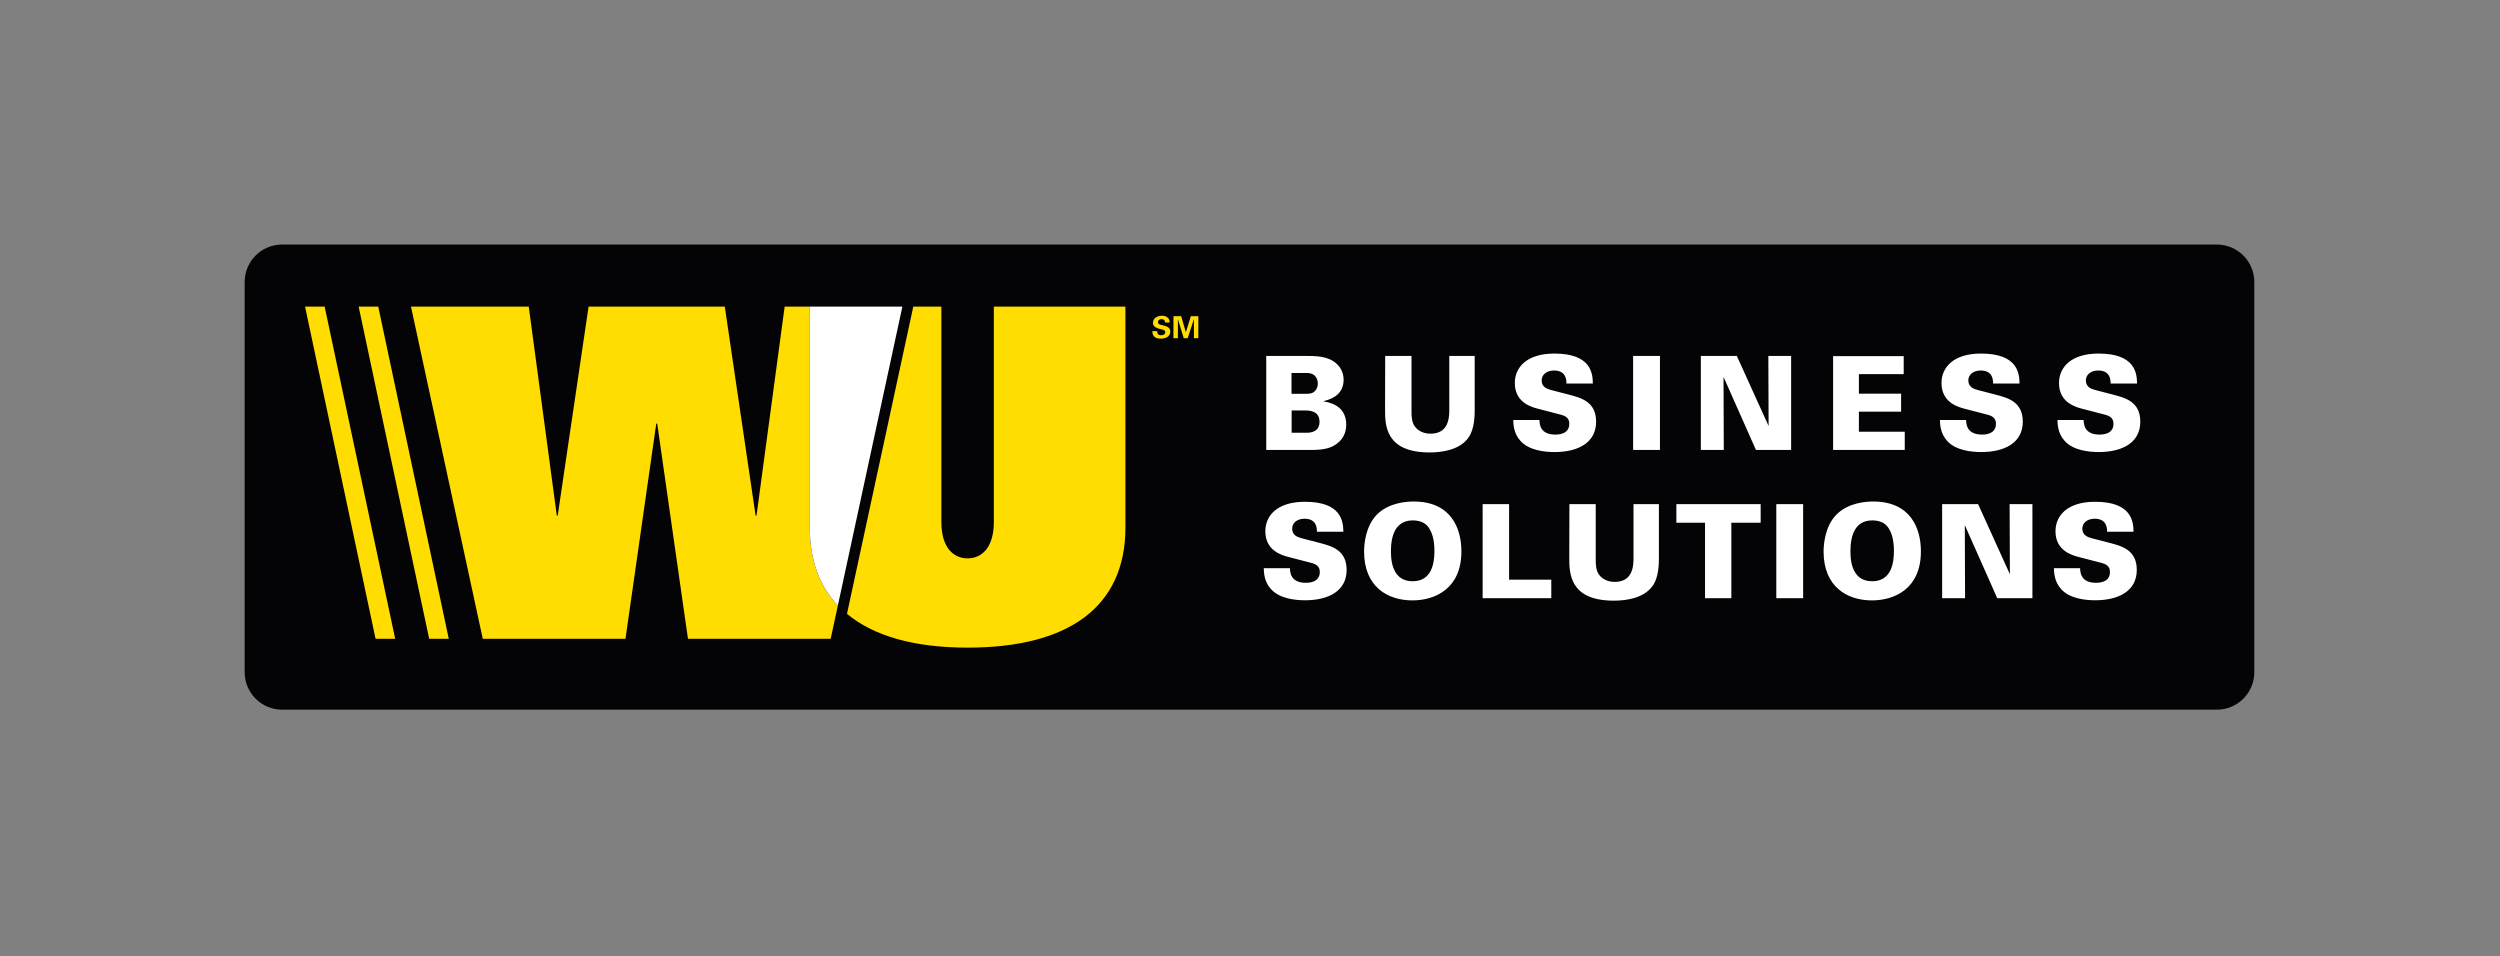 <svg xmlns="http://www.w3.org/2000/svg" width="174.84" height="66.882" viewBox="0 0 1748.396 668.824" enable-background="new 0 0 174.84 66.882"><rect x="0" y="0" width="1748.396" height="668.824" fill="#808080" stroke="none"/><g><path fill="#040407" d="M1576.583 470.123V197.217c0-14.467-11.73-26.194-26.194-26.194H197.29c-14.467 0-26.194 11.728-26.194 26.194v272.906c0 14.467 11.727 26.195 26.194 26.195H1550.39c14.464 0 26.193-11.728 26.193-26.195z"/><path fill="#fd0" d="M566.338 214.415h-17.58l-19.69 146.208h-.63l-21.562-146.208H411.64l-21.61 146.208h-.628l-19.628-146.208H287.42l50.203 232.343h99.804L458.96 296.24h.658l21.525 150.518h99.8l5.01-23.232c-12.767-13.56-19.614-31.723-19.614-54.668V214.415z"/><path fill="#fff" d="M566.338 214.415v154.443c0 22.945 6.848 41.107 19.613 54.668l45.14-209.11h-64.752z"/><path fill="#fd0" d="M695.045 214.415v150.607c0 18.332-8.7 25.475-18.34 25.475-9.656 0-18.354-7.143-18.354-25.475V214.415h-19.63l-46.38 214.882c18.812 15.648 47.31 23.63 84.365 23.63 70.137 0 110.373-28.04 110.373-84.07V214.416h-92.033zM227.036 214.415h-13.703l49.328 232.343h13.713zM300.144 446.758h13.703L264.52 214.415h-13.7z"/><g fill="#fd0"><path d="M814.855 225.523c-.127-1.556-.96-2.323-2.557-2.323-1.217 0-2.453.64-2.453 1.982 0 1.663 1.492 1.854 2.814 2.174 2.345.597 5.798 1.258 5.798 4.35 0 3.814-3.326 5.136-6.63 5.136-3.517 0-6.01-1.364-5.905-5.244h3.37c-.13 1.706.85 2.856 2.577 2.856 1.322 0 3.07-.405 3.07-2.046 0-1.812-2.195-1.94-3.518-2.28-2.152-.534-5.094-1.514-5.094-4.243 0-3.518 3.24-5.074 6.395-5.074 2.984 0 5.307 1.62 5.307 4.712h-3.175zM830.625 236.522h-2.748l-4.072-13.216-.043.042v13.174h-3.09v-15.39h5.414l3.22 11.19h.042l3.496-11.19h5.22v15.39h-3.09v-13.174l-.042-.042-4.307 13.216z"/></g></g><g fill="#fff"><path d="M885.555 248.904h26.33c8.292 0 16.766 0 22.778 5.375 2.096 1.913 5.01 5.466 5.01 11.297 0 11.662-10.75 14.122-14.03 14.942v.182c4.1.73 15.854 2.824 15.854 16.31 0 5.1-1.913 11.113-9.11 14.94-5.193 2.733-11.845 2.733-17.767 2.733h-29.064v-65.78zm17.675 26.513h8.564c2.915 0 4.828 0 6.377-.82 2.097-1.184 3.464-3.553 3.464-6.377 0-2.005-.73-4.373-2.552-5.83-2.004-1.55-4.01-1.55-5.922-1.55h-9.93v14.577zm.09 27.242h10.114c2.096 0 9.385 0 9.385-7.654 0-7.927-7.473-7.927-9.933-7.927h-9.566v15.58zM987.146 248.904v39.086c0 3.554.273 7.198 2.096 9.932 2.46 3.644 6.742 5.375 11.207 5.375 11.57 0 13.118-9.384 13.118-15.944v-38.448h17.767v38.084c0 7.288-1.002 15.215-5.102 20.043-6.378 7.835-18.13 9.384-26.422 9.384-31.068 0-31.16-19.314-31.16-30.065l.092-37.446h18.404zM1076.622 293.73c.09 2.643.273 10.204 11.115 10.204 1.55 0 9.75 0 9.75-7.47 0-3.1-1.276-5.194-5.65-6.38l-16.126-4.19c-4.555-1.184-16.308-4.282-16.308-18.04 0-10.66 8.018-20.59 27.697-20.59 25.692 0 26.786 13.94 26.877 20.955h-18.495c0-2.006.09-9.112-8.656-9.112-5.284 0-8.655 3.007-8.655 6.925 0 4.828 4.01 6.013 6.652 6.742l12.3 3.188c8.746 2.277 19.133 5.01 19.133 18.95 0 14.67-12.573 21.23-29.063 21.23-6.834 0-17.858-1.094-23.87-7.836-4.83-5.284-4.92-11.753-5.013-14.577h18.312zM1142.134 248.904h18.77v65.78h-18.77v-65.78zM1189.514 248.904h25.146l22.23 49.018-.182-49.018h15.944v65.78h-24.6l-22.687-51.11.182 51.11h-16.035v-65.78zM1281.995 249.086h49.382v12.573h-31.342v13.666h29.52V287.9h-29.52v14.03h32.07v12.755h-50.11v-65.6zM1375.022 293.73c.09 2.643.273 10.204 11.115 10.204 1.55 0 9.75 0 9.75-7.47 0-3.1-1.276-5.194-5.65-6.38l-16.126-4.19c-4.555-1.184-16.308-4.282-16.308-18.04 0-10.66 8.018-20.59 27.697-20.59 25.692 0 26.786 13.94 26.877 20.955h-18.495c0-2.006.09-9.112-8.656-9.112-5.284 0-8.655 3.007-8.655 6.925 0 4.828 4.01 6.013 6.652 6.742l12.3 3.188c8.746 2.277 19.133 5.01 19.133 18.95 0 14.67-12.573 21.23-29.063 21.23-6.834 0-17.858-1.094-23.87-7.836-4.83-5.284-4.92-11.753-5.013-14.577h18.312zM1457.208 293.73c.09 2.643.273 10.204 11.115 10.204 1.55 0 9.75 0 9.75-7.47 0-3.1-1.276-5.194-5.65-6.38l-16.126-4.19c-4.556-1.184-16.31-4.282-16.31-18.04 0-10.66 8.02-20.59 27.698-20.59 25.693 0 26.787 13.94 26.878 20.955h-18.495c0-2.006.09-9.112-8.656-9.112-5.284 0-8.655 3.007-8.655 6.925 0 4.828 4.01 6.013 6.65 6.742l12.3 3.188c8.747 2.277 19.134 5.01 19.134 18.95 0 14.67-12.572 21.23-29.062 21.23-6.834 0-17.858-1.094-23.87-7.836-4.83-5.284-4.92-11.753-5.013-14.577h18.313zM902.137 397.39c.09 2.642.273 10.204 11.115 10.204 1.55 0 9.75 0 9.75-7.47 0-3.1-1.276-5.194-5.65-6.38l-16.126-4.19c-4.556-1.185-16.31-4.282-16.31-18.04 0-10.66 8.02-20.59 27.698-20.59 25.693 0 26.787 13.94 26.878 20.955h-18.495c0-2.006.09-9.112-8.656-9.112-5.283 0-8.654 3.007-8.654 6.924 0 4.83 4.01 6.014 6.65 6.742l12.3 3.19c8.747 2.276 19.134 5.01 19.134 18.95 0 14.668-12.573 21.23-29.063 21.23-6.834 0-17.858-1.095-23.87-7.837-4.83-5.284-4.92-11.753-5.013-14.577h18.313zM963 359.852c8.292-8.382 20.865-9.11 25.694-9.11 26.24 0 33.347 18.86 33.347 34.895 0 26.24-18.586 34.258-34.257 34.258-17.493 0-33.802-9.657-33.802-34.166 0-4.376.73-17.496 9.02-25.878zm24.966 46.648c13.028 0 15.215-12.026 15.215-21.137 0-9.202-2.186-13.758-4.19-16.674-2.642-3.646-6.924-4.738-10.933-4.738-12.026 0-15.307 10.387-15.307 21.684 0 10.478 3.098 20.864 15.216 20.864zM1036.896 352.563h18.495v52.844h29.52v12.938h-48.014v-65.782zM1115.982 352.563v39.086c0 3.553.273 7.196 2.096 9.93 2.46 3.645 6.742 5.376 11.207 5.376 11.57 0 13.12-9.385 13.12-15.944v-38.448h17.766v38.084c0 7.288-1 15.215-5.1 20.044-6.38 7.836-18.132 9.385-26.423 9.385-31.07 0-31.16-19.315-31.16-30.066l.09-37.445h18.405zM1192.43 365.592h-20.045v-13.028h58.948v13.028h-20.5v52.753h-18.404v-52.753zM1242.27 352.563h18.77v65.78h-18.77v-65.78zM1284.363 359.852c8.29-8.382 20.864-9.11 25.693-9.11 26.24 0 33.347 18.86 33.347 34.895 0 26.24-18.587 34.258-34.258 34.258-17.493 0-33.802-9.657-33.802-34.166 0-4.376.73-17.496 9.02-25.878zm24.965 46.648c13.028 0 15.215-12.026 15.215-21.137 0-9.202-2.187-13.758-4.19-16.674-2.643-3.646-6.925-4.738-10.934-4.738-12.027 0-15.308 10.387-15.308 21.684 0 10.478 3.098 20.864 15.216 20.864zM1358.26 352.563h25.145l22.23 49.017-.182-49.017h15.944v65.78h-24.6l-22.687-51.112.182 51.114h-16.035v-65.78zM1454.748 397.39c.09 2.642.273 10.204 11.115 10.204 1.55 0 9.75 0 9.75-7.47 0-3.1-1.276-5.194-5.65-6.38l-16.126-4.19c-4.556-1.185-16.31-4.282-16.31-18.04 0-10.66 8.02-20.59 27.698-20.59 25.693 0 26.787 13.94 26.878 20.955h-18.495c0-2.006.09-9.112-8.656-9.112-5.284 0-8.655 3.007-8.655 6.924 0 4.83 4.01 6.014 6.65 6.742l12.3 3.19c8.747 2.276 19.134 5.01 19.134 18.95 0 14.668-12.572 21.23-29.062 21.23-6.834 0-17.858-1.095-23.87-7.837-4.83-5.284-4.92-11.753-5.013-14.577h18.313z"/></g></svg>